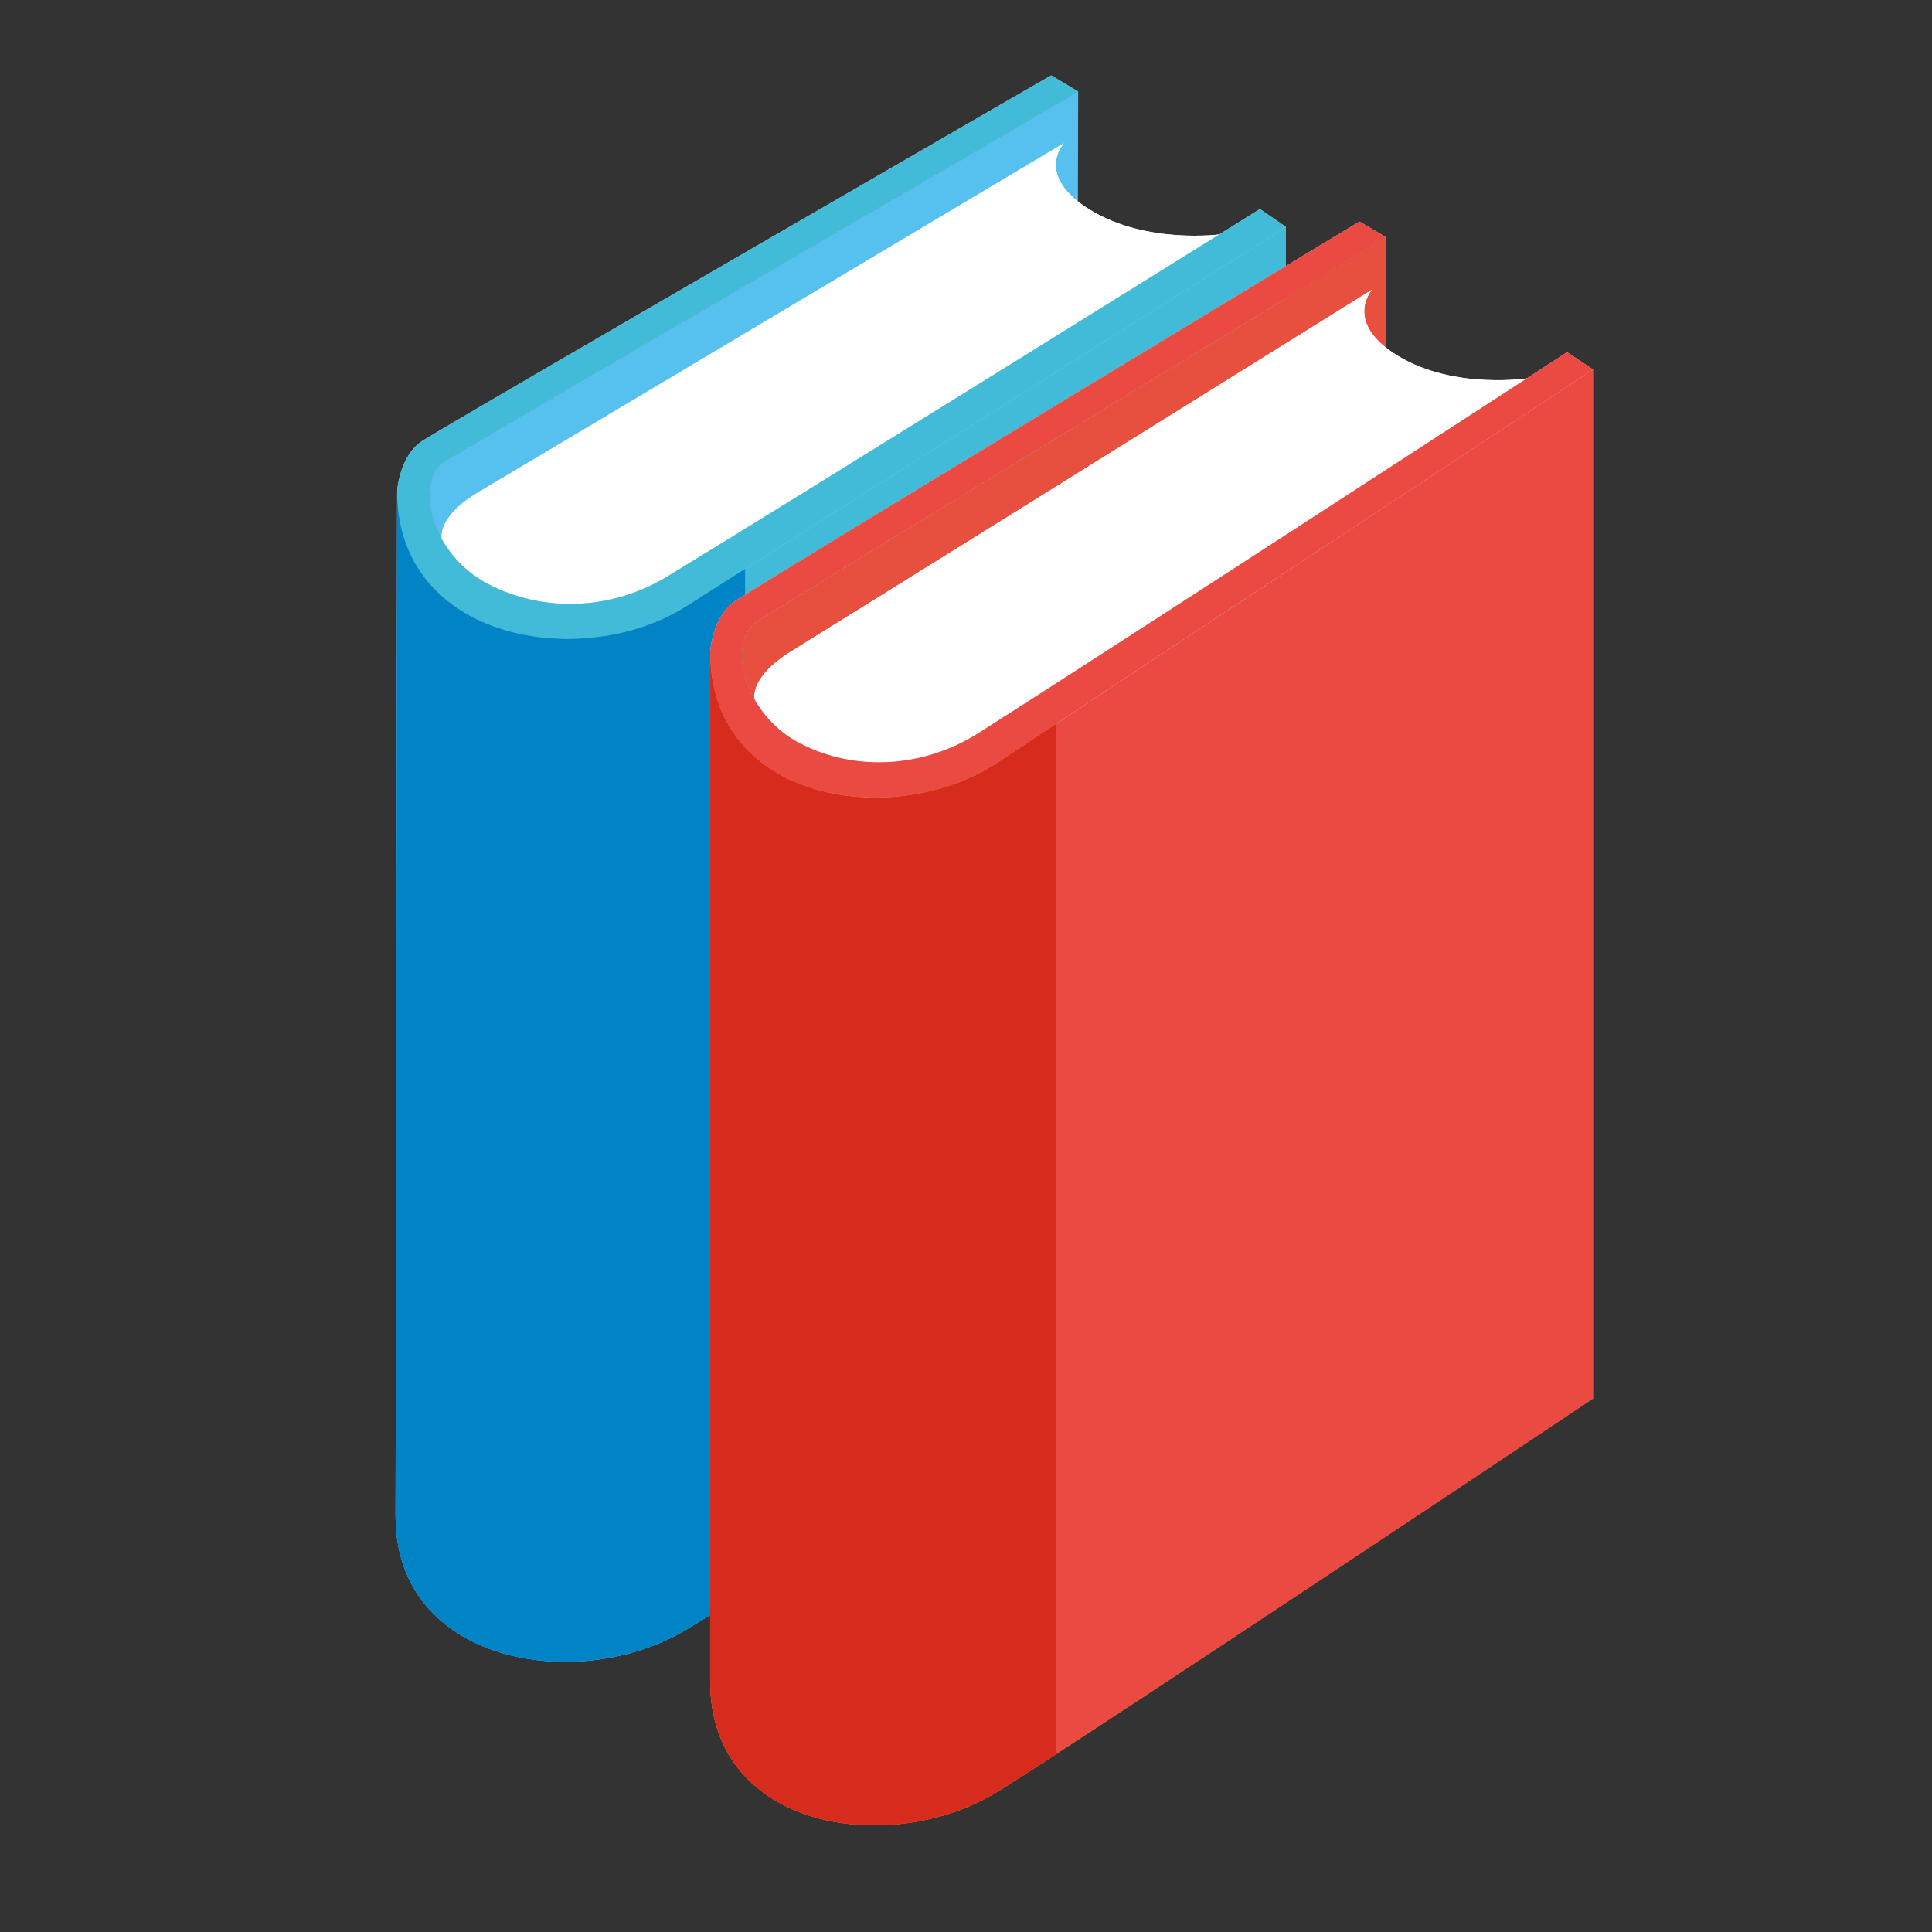 <?xml version="1.0" encoding="utf-8"?>
<!-- Generator: Adobe Illustrator 27.5.0, SVG Export Plug-In . SVG Version: 6.00 Build 0)  -->
<svg version="1.1" id="Layer_1" xmlns="http://www.w3.org/2000/svg" xmlns:xlink="http://www.w3.org/1999/xlink" x="0px" y="0px"
	 viewBox="0 0 6715.4 6715.4" style="enable-background:new 0 0 6715.4 6715.4;" xml:space="preserve">
<rect x="0" y="0" width="6715.4" height="6715.4" fill="#333333" stroke="none"/>
<style type="text/css">
	.st0{fill:#3E9ED8;}
	.st1{fill:#41BBD8;}
	.st2{fill:#CAEBF6;}
	.st3{fill:#56C1EF;}
	.st4{fill:#F4F4F4;}
	.st5{fill:#FFFFFF;}
	.st6{fill:#4D98D3;}
	.st7{fill:#0084C6;}
	.st8{fill:#F78C21;}
	.st9{fill:#EA4A42;}
	.st10{fill:#FEDEC5;}
	.st11{fill:#E7503E;}
	.st12{fill:#F26825;}
	.st13{fill:#D72C1D;}
</style>
<g>
	<g>
		<g>
			<path class="st0" d="M1380.5,1707.9c-1,518.3,644.5,630,1008.3,397.6c363.7-232.5,2080.9-1316.9,2080.9-1316.9l-5.2,3559.9
				c0,0-1705.3,1091.8-2081.1,1316.9c-370.7,221.8-1009.4,120.8-1008.4-397.6L1380.5,1707.9z"/>
			<path class="st1" d="M1380.5,1707.9c-1,518.3,644.5,630,1008.3,397.6c363.7-232.5,2080.9-1316.9,2080.9-1316.9l-5.2,3559.9
				c0,0-1705.3,1091.8-2081.1,1316.9c-370.7,221.8-1009.4,120.8-1008.4-397.6L1380.5,1707.9z"/>
			<path class="st2" d="M1380.5,1707.9c-1,518.3,644.5,630,1008.3,397.6c363.7-232.5,2080.9-1316.9,2080.9-1316.9l-90.3-61.9
				c0,0-1616.3,1007-2061,1277.7c-191.3,116.5-430.5,127-625.3,23.6c-199.5-106.6-256.8-359.7-143.8-426.8
				c376.5-223.3,2198.4-1282.9,2198.4-1282.9l-93.9-56.3c0,0-1950.3,1126.9-2182.2,1268.2
				C1387.7,1581.2,1380.5,1707.9,1380.5,1707.9z"/>
			<path class="st3" d="M1536.2,1875.2c-62-109.1-60-230.3,13-274c376.5-223.3,2198.4-1282.9,2198.4-1282.9l-0.3,110.3l-0.7,311.9
				l-169-169.6c0,0-1824.2,1086.6-1912.5,1138.4C1512.6,1799,1536.2,1875.2,1536.2,1875.2z"/>
			<path class="st4" d="M4244.1,814.2c0,0-1481.1,919.5-1925.8,1190.2c-191.3,116.5-430.5,127-625.3,23.6
				c-70.3-37.5-123-93.4-156.8-152.9l0,0c0,0-23.6-76.1,129-165.9c88.3-51.8,2032.7-1211.5,2032.7-1211.5s-104.9,111.8,92,232.2
				C3986.7,850.3,4244.1,814.2,4244.1,814.2z"/>
			<path class="st5" d="M4244.1,814.2c0,0-1481.1,919.5-1925.8,1190.2c-191.3,116.5-430.5,127-625.3,23.6
				c-70.3-37.5-123-93.4-156.8-152.9l0,0c0,0-23.6-76.1,129-165.9c88.3-51.8,2032.7-1211.5,2032.7-1211.5s-104.9,111.8,92,232.2
				C3986.7,850.3,4244.1,814.2,4244.1,814.2z"/>
			<path class="st1" d="M1380.5,1707.9c-1,518.3,644.5,630,1008.3,397.6c363.7-232.5,2080.9-1316.9,2080.9-1316.9l-90.3-61.9
				c0,0-1616.3,1007-2061,1277.7c-191.3,116.5-430.5,127-625.3,23.6c-199.5-106.6-256.8-359.7-143.8-426.8
				c376.5-223.3,2198.4-1282.9,2198.4-1282.9l-93.9-56.3c0,0-1950.3,1126.9-2182.2,1268.2
				C1387.7,1581.2,1380.5,1707.9,1380.5,1707.9z"/>
			<path class="st6" d="M2583.6,5542.5c-87.2,54.4-151.4,93.7-200.3,122.9c-370.7,221.8-1009.4,120.8-1008.4-397.6l5.6-3559.9
				c-1,518.3,644.5,630,1008.3,397.6c46.7-30.1,115.9-74,201.1-127.9L2583.6,5542.5z"/>
			<path class="st7" d="M2583.6,5542.5c-87.2,54.4-151.4,93.7-200.3,122.9c-370.7,221.8-1009.4,120.8-1008.4-397.6l5.6-3559.9
				c-1,518.3,644.5,630,1008.3,397.6c46.7-30.1,115.9-74,201.1-127.9L2583.6,5542.5z"/>
			<path class="st8" d="M2468.5,2267.1c0,521.4,641.8,621.9,1002.6,381.2c361.2-240.7,2066-1363.9,2066-1363.9v3576.8
				c0,0-1692.5,1130.5-2066,1364.1c-367.8,230-1002.6,140.3-1002.6-381.2L2468.5,2267.1L2468.5,2267.1z"/>
			<path class="st9" d="M2468.5,2267.1c0,521.4,641.8,621.9,1002.6,381.2c361.2-240.7,2066-1363.9,2066-1363.9v3576.8
				c0,0-1692.5,1130.5-2066,1364.1c-367.8,230-1002.6,140.3-1002.6-381.2L2468.5,2267.1L2468.5,2267.1z"/>
			<path class="st10" d="M2468.5,2267.1c0,521.4,641.8,621.9,1002.6,381.2c361.2-240.7,2066-1363.9,2066-1363.9l-90.1-60.2
				c0,0-1604.4,1043.4-2046,1323.9c-190,120.5-427.6,135.8-621.2,35.1c-198.6-103.2-256-356.9-143.7-426.5
				c373.7-231.9,2182.2-1331.9,2182.2-1331.9l-93-54.6c0,0-1936.4,1170-2166.5,1316.5C2475.3,2139.7,2468.5,2267.1,2468.5,2267.1z"
				/>
			<path class="st11" d="M2623.4,2432.6c-61.9-108.5-60.1-230.6,12.6-275.8c373.7-231.9,2182.2-1331.9,2182.2-1331.9v111v313.9
				l-168.4-167.6c0,0-1810.8,1127.2-1898.5,1181C2599.8,2356.3,2623.4,2432.6,2623.4,2432.6z"/>
			<path class="st4" d="M5313,1314.5c0,0-1470.4,953.2-1912,1233.7c-190,120.5-427.6,135.8-621.2,35.1
				c-70-36.3-122.4-91.6-156.3-150.7l0,0c0,0-23.6-76.2,128-169.3c87.6-53.8,2018-1256.7,2018-1256.7s-104,114.2,91.9,231.7
				C5056.8,1355.8,5313,1314.5,5313,1314.5z"/>
			<path class="st5" d="M5313,1314.5c0,0-1470.4,953.2-1912,1233.7c-190,120.5-427.6,135.8-621.2,35.1
				c-70-36.3-122.4-91.6-156.3-150.7l0,0c0,0-23.6-76.2,128-169.3c87.6-53.8,2018-1256.7,2018-1256.7s-104,114.2,91.9,231.7
				C5056.8,1355.8,5313,1314.5,5313,1314.5z"/>
			<path class="st9" d="M2468.5,2267.1c0,521.4,641.8,621.9,1002.6,381.2c361.2-240.7,2066-1363.9,2066-1363.9l-90.1-60.2
				c0,0-1604.4,1043.4-2046,1323.9c-190,120.5-427.6,135.8-621.2,35.1c-198.6-103.2-256-356.9-143.7-426.5
				c373.7-231.9,2182.2-1331.9,2182.2-1331.9l-93-54.6c0,0-1936.4,1170-2166.5,1316.5C2475.3,2139.7,2468.5,2267.1,2468.5,2267.1z"
				/>
			<path class="st12" d="M3670.3,6097.9c-86.6,56.1-150.5,97-199.2,127.5c-367.8,230-1002.6,140.3-1002.6-381.2v-3577
				c0,521.4,641.8,621.9,1002.6,381.2c46.6-30.9,115.2-76.5,199.7-132.6L3670.3,6097.9z"/>
			<path class="st13" d="M3670.3,6097.9c-86.6,56.1-150.5,97-199.2,127.5c-367.8,230-1002.6,140.3-1002.6-381.2v-3577
				c0,521.4,641.8,621.9,1002.6,381.2c46.6-30.9,115.2-76.5,199.7-132.6L3670.3,6097.9z"/>
		</g>
	</g>
</g>
</svg>
